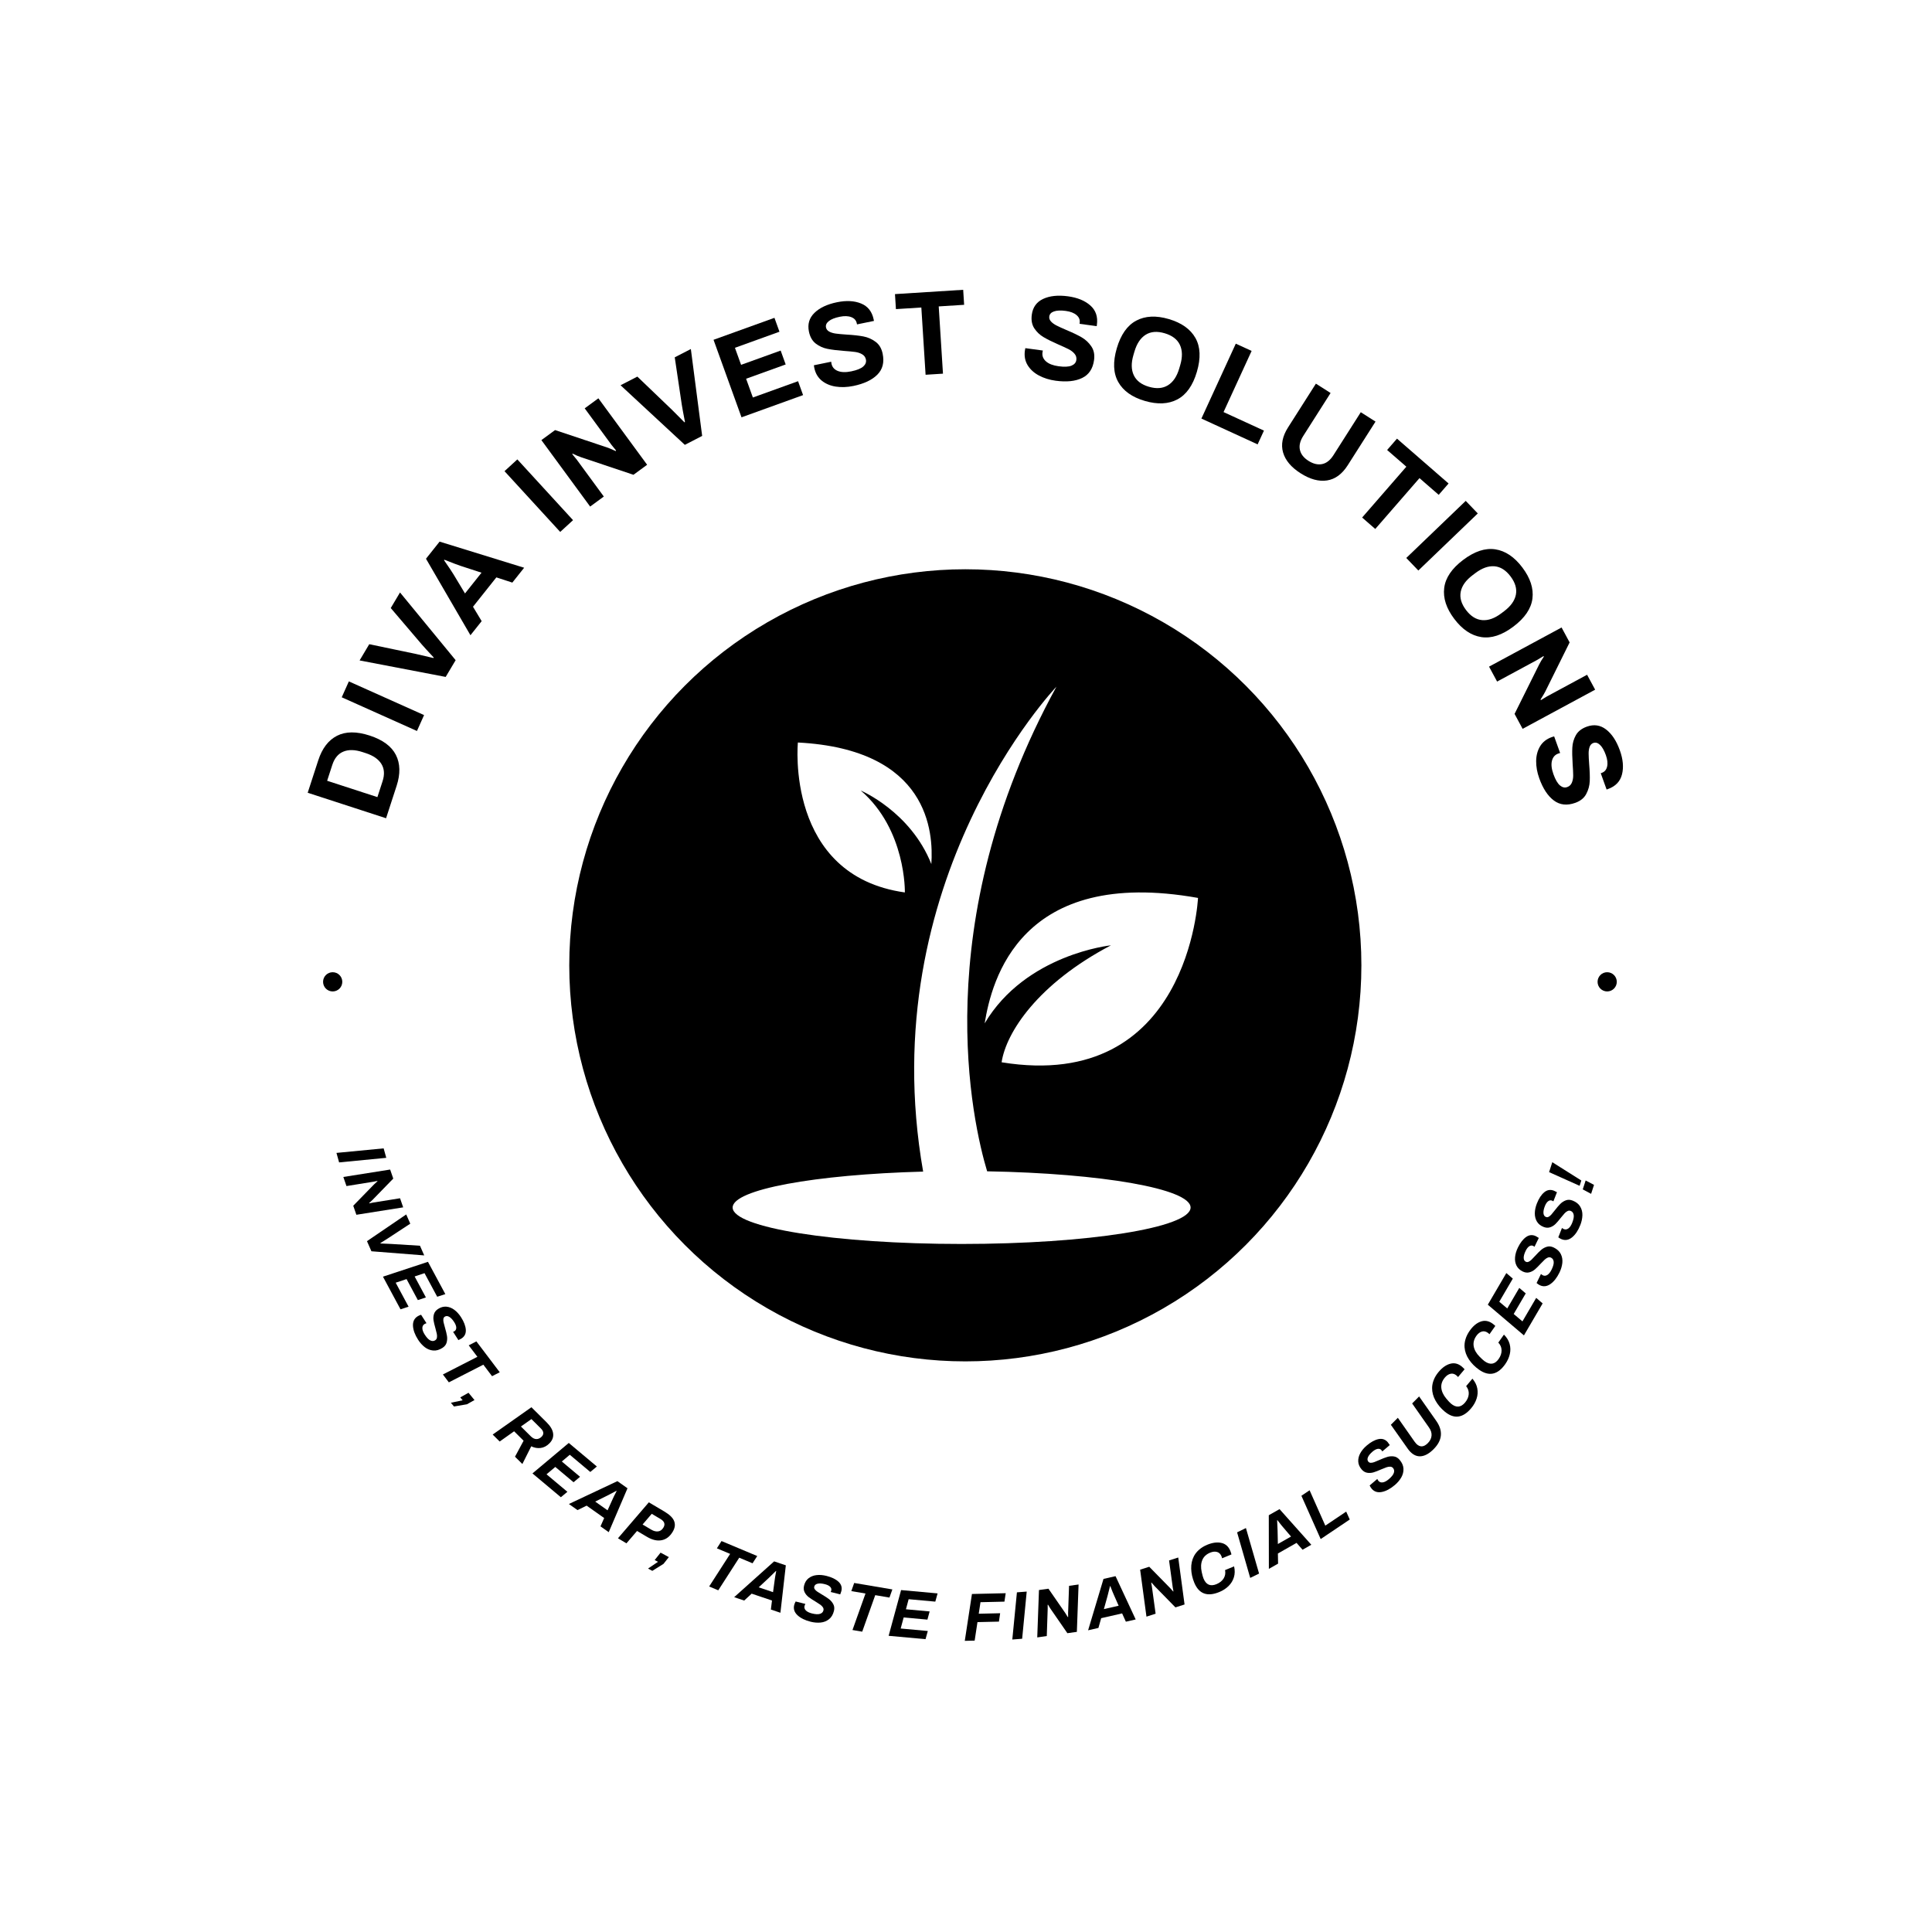 <svg xmlns="http://www.w3.org/2000/svg" version="1.1" xmlns:xlink="http://www.w3.org/1999/xlink" xmlns:svgjs="http://svgjs.dev/svgjs" width="1000" height="1000" viewBox="0 0 1000 1000"><rect width="1000" height="1000" fill="#ffffff"></rect><g transform="matrix(0.7,0,0,0.7,149.65,149.65)"><svg viewBox="0 0 280 280" data-background-color="#ffffff" preserveAspectRatio="xMidYMid meet" height="1000" width="1000" xmlns="http://www.w3.org/2000/svg" xmlns:xlink="http://www.w3.org/1999/xlink"><g id="tight-bounds" transform="matrix(1,0,0,1,0.14,0.14)"><svg viewBox="0 0 279.72 279.72" height="279.72" width="279.72"><g><svg viewBox="0 0 279.72 279.72" height="279.72" width="279.72"><g><svg viewBox="0 0 279.72 279.72" height="279.72" width="279.72"><g id="textblocktransform"><svg viewBox="0 0 279.72 279.72" height="279.72" width="279.72" id="textblock"><g><svg viewBox="0 0 279.72 279.72" height="279.72" width="279.72"><g transform="matrix(1,0,0,1,57.447,57.447)"><svg viewBox="0 0 164.827 164.827" height="164.827" width="164.827"><g><circle r="82" cx="82.413" cy="82.413" fill="#000000" data-fill-palette-color="accent"></circle><svg xmlns="http://www.w3.org/2000/svg" xmlns:xlink="http://www.w3.org/1999/xlink" version="1.1" x="24.724" y="24.724" viewBox="10.402 2.582 79.195 94.837" enable-background="new 0 0 100 100" xml:space="preserve" height="115.379" width="115.379" class="icon-kg-0" data-fill-palette-color="quaternary" id="kg-0"><path d="M53.29 59.879c7-11.8 21.489-13.281 21.489-13.281-12.437 6.529-17.837 14.818-18.605 19.902 31.911 5.197 33.423-27.97 33.423-27.97C59.327 33.139 54.48 52.568 53.29 59.879zM39.71 37.597c0 0 0.245-10.657-7.496-17.334 0 0 8.457 3.567 12.003 12.507 0.361-5.378-0.366-19.526-22.712-20.689C21.503 12.081 19.293 34.743 39.71 37.597zM53.711 85.054C51.288 76.99 43.323 43.12 65.504 2.582c0 0-31.401 32.871-22.683 82.522-18.401 0.496-32.419 3.043-32.419 6.113 0 3.425 17.446 6.202 38.966 6.202 21.52 0 38.966-2.777 38.966-6.202C88.335 88.025 73.187 85.398 53.711 85.054z" fill="#ffffff" data-fill-palette-color="quaternary"></path></svg></g></svg></g><g><path d="M19.932 109.41l-16.227-5.278 2.186-6.718c0.806-2.479 2.103-4.173 3.89-5.083 1.788-0.91 4.037-0.924 6.749-0.043v0c2.711 0.882 4.522 2.217 5.431 4.004 0.91 1.788 0.962 3.921 0.156 6.4v0zM18.137 105.034l1.07-3.289c0.452-1.389 0.372-2.579-0.238-3.571-0.61-0.992-1.687-1.739-3.228-2.241v0l-0.718-0.233c-1.542-0.501-2.851-0.531-3.928-0.088-1.077 0.443-1.842 1.359-2.294 2.748v0l-1.07 3.29z" fill="#000000" data-fill-palette-color="primary"></path><path d="M26.325 91.342l-15.572-6.976 1.474-3.29 15.572 6.976z" fill="#000000" data-fill-palette-color="primary"></path><path d="M32.273 80.15l-17.822-3.414 1.998-3.361 9.676 2.022c0.549 0.115 1.752 0.396 3.609 0.841v0l0.064-0.108c-1.296-1.389-2.126-2.297-2.49-2.724v0l-6.407-7.517 1.917-3.225 11.518 14.018z" fill="#000000" data-fill-palette-color="primary"></path><path d="M37.402 71.52l-9.205-15.839 2.819-3.544 17.504 5.406-2.447 3.076-3.308-1.078-4.835 6.078 1.794 2.981zM36.274 62.869l3.419-4.298-4.392-1.432c-0.537-0.177-1.634-0.595-3.291-1.251v0l-0.078 0.099c1.017 1.461 1.67 2.435 1.959 2.924v0z" fill="#000000" data-fill-palette-color="primary"></path><path d="M55.985 50.13l-11.531-12.579 2.658-2.436 11.53 12.578z" fill="#000000" data-fill-palette-color="primary"></path><path d="M62.183 44.879l-10.094-13.758 2.831-2.077 10.777 3.598c0.329 0.105 0.925 0.357 1.789 0.754v0l0.058-0.133-0.915-1.123-5.574-7.597 2.831-2.077 10.094 13.757-2.831 2.077-10.846-3.638c-0.518-0.175-1.105-0.425-1.759-0.75v0l-0.05 0.128c0.461 0.546 0.774 0.931 0.94 1.156v0l5.58 7.606z" fill="#000000" data-fill-palette-color="primary"></path><path d="M81.788 32.101l-13.307-12.338 3.475-1.792 7.135 6.841c0.405 0.389 1.277 1.264 2.616 2.625v0l0.111-0.057c-0.364-1.864-0.586-3.074-0.668-3.63v0l-1.452-9.77 3.335-1.719 2.341 17.991z" fill="#000000" data-fill-palette-color="primary"></path><path d="M93.522 26.402l-5.791-16.051 12.61-4.549 1.039 2.879-9.219 3.326 1.274 3.529 8.193-2.956 1.039 2.879-8.194 2.956 1.402 3.885 9.356-3.376 1.039 2.879z" fill="#000000" data-fill-palette-color="primary"></path><path d="M116.668 19.911c-1.28 0.263-2.495 0.305-3.644 0.127-1.142-0.179-2.112-0.594-2.909-1.244-0.79-0.651-1.298-1.528-1.524-2.63v0l-0.089-0.538 3.584-0.735 0.059 0.395c0.146 0.712 0.577 1.215 1.294 1.51 0.724 0.294 1.654 0.324 2.79 0.091v0c1.198-0.246 2.034-0.585 2.509-1.017 0.469-0.424 0.649-0.904 0.54-1.437v0c-0.097-0.472-0.352-0.83-0.766-1.074-0.415-0.25-0.905-0.414-1.47-0.49-0.565-0.077-1.34-0.15-2.324-0.219v0c-1.391-0.107-2.526-0.249-3.404-0.425-0.885-0.175-1.69-0.538-2.416-1.088-0.721-0.558-1.194-1.389-1.42-2.491v0c-0.313-1.526 0.065-2.813 1.134-3.86 1.075-1.055 2.635-1.792 4.682-2.212v0c1.93-0.396 3.592-0.309 4.986 0.262 1.401 0.569 2.269 1.675 2.606 3.317v0l0.059 0.288-3.511 0.72-0.045-0.216c-0.126-0.616-0.507-1.045-1.14-1.285-0.636-0.248-1.433-0.273-2.391-0.077v0c-1.02 0.209-1.775 0.51-2.265 0.903-0.485 0.385-0.677 0.82-0.578 1.306v0c0.077 0.376 0.304 0.665 0.681 0.867 0.376 0.201 0.829 0.336 1.356 0.406 0.521 0.071 1.252 0.139 2.193 0.203v0c1.408 0.082 2.575 0.21 3.502 0.384 0.92 0.175 1.759 0.542 2.515 1.1 0.762 0.55 1.257 1.379 1.484 2.488v0c0.366 1.787-0.004 3.232-1.111 4.336-1.101 1.103-2.756 1.881-4.967 2.335z" fill="#000000" data-fill-palette-color="primary"></path><path d="M131.633 17.59l-0.88-13.923-5.261 0.332-0.196-3.107 14.121-0.892 0.196 3.107-5.261 0.332 0.88 13.923z" fill="#000000" data-fill-palette-color="primary"></path><path d="M158.572 18.825c-1.295-0.175-2.455-0.537-3.481-1.085-1.019-0.547-1.797-1.259-2.333-2.135-0.53-0.876-0.72-1.871-0.569-2.986v0l0.094-0.537 3.625 0.491-0.074 0.392c-0.098 0.72 0.143 1.338 0.722 1.853 0.586 0.517 1.453 0.853 2.602 1.009v0c1.212 0.164 2.113 0.121 2.705-0.131 0.583-0.245 0.911-0.638 0.984-1.178v0c0.065-0.478-0.058-0.9-0.368-1.266-0.309-0.373-0.717-0.69-1.225-0.949-0.508-0.259-1.215-0.584-2.121-0.975v0c-1.278-0.561-2.302-1.07-3.072-1.527-0.777-0.458-1.417-1.066-1.921-1.826-0.496-0.765-0.668-1.705-0.517-2.82v0c0.209-1.544 0.991-2.633 2.347-3.267 1.363-0.64 3.08-0.82 5.15-0.54v0c1.953 0.265 3.492 0.896 4.619 1.895 1.134 1 1.588 2.331 1.363 3.993v0l-0.039 0.29-3.552-0.481 0.029-0.218c0.084-0.623-0.133-1.153-0.652-1.59-0.518-0.444-1.262-0.732-2.231-0.863v0c-1.032-0.14-1.844-0.105-2.436 0.103-0.585 0.203-0.91 0.55-0.977 1.042v0c-0.052 0.381 0.067 0.728 0.356 1.043 0.289 0.314 0.671 0.592 1.146 0.832 0.468 0.24 1.135 0.545 2.002 0.916v0c1.301 0.543 2.361 1.05 3.179 1.52 0.811 0.469 1.481 1.093 2.01 1.87 0.537 0.771 0.73 1.717 0.578 2.839v0c-0.245 1.807-1.072 3.049-2.483 3.725-1.403 0.677-3.223 0.864-5.46 0.561z" fill="#000000" data-fill-palette-color="primary"></path><path d="M177.007 23.002c-2.621-0.77-4.449-2.072-5.483-3.905-1.034-1.833-1.136-4.165-0.304-6.994v0c0.833-2.836 2.181-4.745 4.043-5.727 1.862-0.982 4.103-1.088 6.724-0.318v0c2.641 0.776 4.479 2.081 5.514 3.915 1.034 1.833 1.135 4.168 0.301 7.003v0c-0.831 2.829-2.178 4.735-4.04 5.717-1.862 0.982-4.113 1.085-6.755 0.309zM177.867 20.076c1.562 0.459 2.878 0.354 3.949-0.314 1.069-0.662 1.845-1.817 2.33-3.467v0l0.213-0.724c0.485-1.649 0.458-3.045-0.081-4.186-0.54-1.135-1.592-1.932-3.154-2.391v0c-1.555-0.457-2.864-0.354-3.925 0.31-1.064 0.671-1.838 1.83-2.323 3.48v0l-0.213 0.724c-0.485 1.649-0.46 3.04 0.074 4.173 0.532 1.14 1.575 1.938 3.13 2.395z" fill="#000000" data-fill-palette-color="primary"></path><path d="M188.739 26.66l7.119-15.508 3.277 1.504-5.812 12.66 8.364 3.839-1.308 2.848z" fill="#000000" data-fill-palette-color="primary"></path><path d="M209.269 37.985c-1.939-1.234-3.147-2.669-3.621-4.305-0.475-1.636-0.129-3.37 1.038-5.204v0l5.757-9.045 3.042 1.935-5.661 8.896c-0.66 1.038-0.89 1.997-0.689 2.879 0.191 0.884 0.782 1.641 1.772 2.271v0c0.996 0.634 1.944 0.856 2.843 0.666 0.89-0.188 1.665-0.8 2.325-1.837v0l5.662-8.896 3.05 1.942-5.757 9.045c-1.167 1.833-2.595 2.879-4.283 3.139-1.689 0.259-3.515-0.237-5.478-1.486z" fill="#000000" data-fill-palette-color="primary"></path><path d="M222.015 47.152l9.154-10.527-3.978-3.46 2.042-2.349 10.678 9.285-2.043 2.349-3.978-3.46-9.155 10.528z" fill="#000000" data-fill-palette-color="primary"></path><path d="M231.155 55.52l12.309-11.818 2.497 2.601-12.309 11.817z" fill="#000000" data-fill-palette-color="primary"></path><path d="M241.082 68.124c-1.645-2.181-2.336-4.316-2.073-6.405 0.263-2.089 1.571-4.021 3.925-5.796v0c2.36-1.78 4.58-2.509 6.661-2.188 2.08 0.321 3.943 1.573 5.588 3.754v0c1.658 2.198 2.355 4.341 2.092 6.43-0.263 2.089-1.574 4.023-3.934 5.803v0c-2.354 1.776-4.572 2.503-6.652 2.181-2.08-0.321-3.949-1.581-5.607-3.779zM243.517 66.287c0.98 1.3 2.099 2.001 3.358 2.102 1.252 0.106 2.565-0.359 3.937-1.394v0l0.603-0.454c1.372-1.035 2.183-2.171 2.431-3.409 0.243-1.233-0.126-2.5-1.107-3.8v0c-0.976-1.294-2.088-1.991-3.336-2.091-1.254-0.096-2.567 0.374-3.94 1.408v0l-0.602 0.455c-1.372 1.035-2.182 2.166-2.429 3.394-0.252 1.232 0.109 2.495 1.085 3.789z" fill="#000000" data-fill-palette-color="primary"></path><path d="M248.291 78.021l15.015-8.106 1.668 3.089-5.045 10.181c-0.15 0.311-0.481 0.867-0.994 1.668v0l0.125 0.076 1.238-0.752 8.291-4.477 1.668 3.09-15.015 8.107-1.668-3.09 5.095-10.243c0.244-0.489 0.572-1.036 0.985-1.64v0l-0.12-0.066c-0.604 0.382-1.029 0.639-1.274 0.771v0l-8.301 4.482z" fill="#000000" data-fill-palette-color="primary"></path><path d="M258.689 101.149c-0.442-1.23-0.657-2.426-0.644-3.588 0.015-1.156 0.287-2.175 0.817-3.056 0.532-0.874 1.328-1.502 2.386-1.883v0l0.52-0.165 1.238 3.443-0.382 0.115c-0.684 0.246-1.121 0.745-1.311 1.496-0.188 0.758-0.086 1.683 0.307 2.774v0c0.414 1.151 0.868 1.93 1.364 2.339 0.487 0.404 0.987 0.514 1.499 0.329v0c0.454-0.163 0.772-0.467 0.954-0.91 0.189-0.446 0.281-0.955 0.276-1.525-0.004-0.57-0.043-1.347-0.114-2.332v0c-0.092-1.393-0.113-2.536-0.064-3.43 0.047-0.901 0.292-1.75 0.733-2.546 0.45-0.793 1.204-1.38 2.263-1.761v0c1.466-0.527 2.794-0.336 3.982 0.574 1.197 0.914 2.149 2.353 2.856 4.319v0c0.667 1.854 0.817 3.512 0.451 4.973-0.364 1.467-1.334 2.485-2.913 3.052v0l-0.276 0.099-1.212-3.373 0.207-0.075c0.592-0.213 0.962-0.65 1.11-1.312 0.155-0.664 0.067-1.457-0.265-2.378v0c-0.352-0.98-0.758-1.684-1.216-2.113-0.45-0.425-0.908-0.553-1.375-0.386v0c-0.362 0.13-0.615 0.396-0.761 0.797-0.145 0.401-0.215 0.868-0.209 1.401 0.003 0.526 0.04 1.259 0.111 2.199v0c0.119 1.405 0.159 2.579 0.119 3.521-0.042 0.936-0.286 1.818-0.731 2.646-0.436 0.832-1.186 1.44-2.251 1.824v0c-1.716 0.617-3.2 0.456-4.451-0.483-1.248-0.932-2.254-2.46-3.018-4.585z" fill="#000000" data-fill-palette-color="primary"></path><path d="M9.661 178.696l9.768-0.94 0.544 1.959-9.765 0.95z" fill="#000000" data-fill-palette-color="primary"></path><path d="M11.084 183.679l9.692-1.537 0.646 1.873-4.273 4.39c-0.125 0.132-0.365 0.355-0.722 0.671v0l0.024 0.069 0.807-0.167 5.569-0.891 0.649 1.883-9.692 1.536-0.646-1.872 4.299-4.411c0.206-0.197 0.444-0.416 0.716-0.657v0l-0.024-0.069-0.84 0.168-5.556 0.896z" fill="#000000" data-fill-palette-color="primary"></path><path d="M15.979 196.97l8.124-5.532 0.84 1.91-4.496 2.951c-0.253 0.172-0.819 0.532-1.701 1.08v0l0.03 0.067c1.14 0.041 1.88 0.074 2.219 0.1v0l5.957 0.369 0.881 2.005-10.934-0.858z" fill="#000000" data-fill-palette-color="primary"></path><path d="M19.286 204.321l9.32-3.073 3.595 6.683-1.682 0.547-2.626-4.883-2.048 0.685 2.334 4.338-1.667 0.552-2.339-4.348-2.252 0.747 2.671 4.966-1.672 0.543z" fill="#000000" data-fill-palette-color="primary"></path><path d="M26.565 217.381c-0.653-1.017-1.006-1.969-1.061-2.857-0.048-0.891 0.266-1.553 0.942-1.986v0c0.206-0.132 0.45-0.243 0.733-0.334v0l1.121 1.747c-0.043 0.011-0.109 0.037-0.199 0.078-0.094 0.035-0.167 0.07-0.22 0.104v0c-0.294 0.189-0.44 0.473-0.437 0.853 0.007 0.386 0.172 0.832 0.497 1.337v0c0.404 0.629 0.789 1.029 1.157 1.201 0.367 0.171 0.701 0.161 1-0.032v0c0.2-0.128 0.32-0.309 0.362-0.543 0.043-0.243 0.035-0.508-0.024-0.795-0.059-0.286-0.153-0.666-0.283-1.138v0c-0.19-0.658-0.321-1.205-0.392-1.641-0.07-0.445-0.041-0.879 0.086-1.301 0.13-0.432 0.415-0.789 0.856-1.073v0c0.559-0.358 1.126-0.515 1.704-0.47 0.581 0.051 1.13 0.267 1.649 0.648 0.522 0.387 0.989 0.901 1.4 1.542v0c0.608 0.947 0.936 1.815 0.987 2.605 0.046 0.784-0.257 1.385-0.91 1.804v0c-0.147 0.094-0.355 0.203-0.625 0.327v0l-1.098-1.712c0.121-0.044 0.217-0.089 0.287-0.134v0c0.253-0.162 0.375-0.411 0.368-0.747-0.014-0.332-0.156-0.709-0.428-1.132v0c-0.34-0.529-0.682-0.895-1.027-1.097-0.342-0.196-0.648-0.207-0.919-0.034v0c-0.171 0.109-0.269 0.272-0.296 0.49-0.027 0.217-0.011 0.455 0.049 0.716 0.059 0.261 0.157 0.626 0.291 1.095v0c0.198 0.67 0.334 1.239 0.41 1.705 0.071 0.461 0.046 0.913-0.076 1.357-0.122 0.444-0.41 0.811-0.863 1.101v0c-0.653 0.419-1.292 0.601-1.917 0.545-0.635-0.058-1.214-0.288-1.738-0.69-0.528-0.409-0.99-0.922-1.386-1.539z" fill="#000000" data-fill-palette-color="primary"></path><path d="M31.696 224.57l7.143-3.657-1.796-2.374 1.587-0.82 4.839 6.394-1.594 0.812-1.803-2.382-7.143 3.657z" fill="#000000" data-fill-palette-color="primary"></path><path d="M33.351 230.421l2.432-0.506-0.492-0.6 1.71-0.956 1.237 1.506-1.56 0.875-2.689 0.458z" fill="#000000" data-fill-palette-color="primary"></path><path d="M42.004 237.01l8.02-5.656 3.132 3.108c0.828 0.822 1.283 1.603 1.365 2.345 0.092 0.741-0.165 1.416-0.77 2.026v0c-0.556 0.56-1.168 0.879-1.834 0.956-0.667 0.077-1.31-0.04-1.929-0.349v0l-1.839 3.668-1.525-1.513 1.781-3.312-1.964-1.95-2.986 2.117zM47.853 235.342l2.053 2.038c0.377 0.374 0.761 0.563 1.151 0.566 0.39 0.003 0.753-0.163 1.088-0.5v0c0.241-0.243 0.354-0.51 0.338-0.802-0.026-0.291-0.192-0.59-0.5-0.895v0l-1.957-1.942z" fill="#000000" data-fill-palette-color="primary"></path><path d="M50.241 245.056l7.518-6.308 5.815 4.876-1.359 1.131-4.249-3.562-1.648 1.394 3.775 3.165-1.344 1.13-3.783-3.171-1.815 1.528 4.321 3.623-1.352 1.123z" fill="#000000" data-fill-palette-color="primary"></path><path d="M57.782 251.386l10.047-4.731 2.088 1.477-3.886 9.088-1.703-1.204 0.758-1.724-3.629-2.566-1.887 0.925zM63.231 250.888l2.559 1.809 1.025-2.266c0.116-0.286 0.401-0.863 0.853-1.733v0l-0.051-0.036c-0.954 0.515-1.587 0.846-1.898 0.994v0z" fill="#000000" data-fill-palette-color="primary"></path><path d="M67.941 258.486l6.394-7.445 3.229 1.912c1.094 0.648 1.767 1.315 2.019 2 0.256 0.679 0.159 1.398-0.29 2.155v0c-0.595 1.004-1.359 1.595-2.292 1.773-0.937 0.184-1.944-0.043-3.02-0.68v0l-2.084-1.234-2.198 2.56zM73.04 255.634l1.804 1.068c0.505 0.299 0.984 0.416 1.436 0.352 0.443-0.062 0.803-0.328 1.082-0.798v0c0.409-0.691 0.202-1.281-0.622-1.768v0l-1.804-1.068z" fill="#000000" data-fill-palette-color="primary"></path><path d="M74.17 264.752l2.058-1.391-0.683-0.368 1.219-1.534 1.716 0.924-1.111 1.401-2.313 1.445z" fill="#000000" data-fill-palette-color="primary"></path><path d="M86.824 268.465l4.343-6.748-2.745-1.152 0.962-1.506 7.394 3.102-0.972 1.502-2.754-1.156-4.343 6.749z" fill="#000000" data-fill-palette-color="primary"></path><path d="M92.003 270.677l8.272-7.41 2.423 0.817-1.121 9.821-1.976-0.667 0.231-1.868-4.211-1.42-1.543 1.427zM97.081 268.639l2.97 1.001 0.333-2.464c0.03-0.307 0.137-0.942 0.321-1.905v0l-0.059-0.02c-0.767 0.766-1.278 1.265-1.534 1.496v0z" fill="#000000" data-fill-palette-color="primary"></path><path d="M107.833 275.76c-1.173-0.293-2.083-0.744-2.73-1.352-0.646-0.615-0.871-1.313-0.676-2.093v0c0.059-0.237 0.161-0.486 0.305-0.744v0l2.014 0.503c-0.024 0.037-0.054 0.102-0.092 0.193-0.044 0.09-0.074 0.165-0.089 0.227v0c-0.085 0.339 0.004 0.646 0.267 0.92 0.269 0.276 0.696 0.487 1.278 0.633v0c0.725 0.181 1.28 0.209 1.665 0.082 0.385-0.127 0.62-0.363 0.707-0.709v0c0.058-0.23 0.021-0.445-0.109-0.643-0.136-0.207-0.323-0.394-0.562-0.562-0.239-0.168-0.568-0.38-0.986-0.636v0c-0.59-0.349-1.06-0.658-1.411-0.926-0.356-0.276-0.632-0.612-0.828-1.006-0.202-0.403-0.239-0.859-0.112-1.368v0c0.161-0.644 0.467-1.147 0.918-1.51 0.458-0.361 1.006-0.58 1.645-0.658 0.646-0.076 1.338-0.022 2.077 0.163v0c1.091 0.273 1.926 0.68 2.504 1.221 0.571 0.539 0.762 1.185 0.574 1.937v0c-0.042 0.169-0.12 0.391-0.232 0.666v0l-1.972-0.494c0.058-0.115 0.097-0.214 0.117-0.295v0c0.073-0.291-0.008-0.557-0.244-0.795-0.237-0.232-0.6-0.409-1.088-0.532v0c-0.61-0.153-1.11-0.184-1.5-0.094-0.383 0.091-0.614 0.293-0.691 0.605v0c-0.049 0.197-0.009 0.383 0.119 0.559 0.129 0.176 0.304 0.339 0.526 0.488 0.222 0.149 0.543 0.348 0.964 0.598v0c0.603 0.353 1.092 0.673 1.466 0.961 0.368 0.286 0.659 0.633 0.874 1.04 0.215 0.407 0.257 0.871 0.127 1.393v0c-0.188 0.752-0.529 1.323-1.022 1.711-0.502 0.393-1.081 0.623-1.739 0.688-0.664 0.064-1.352 0.007-2.064-0.171z" fill="#000000" data-fill-palette-color="primary"></path><path d="M116.497 277.479l2.694-7.559-2.935-0.497 0.594-1.686 7.906 1.339-0.604 1.684-2.945-0.499-2.694 7.559z" fill="#000000" data-fill-palette-color="primary"></path><path d="M123.981 278.676l2.579-9.468 7.557 0.689-0.471 1.704-5.522-0.503-0.558 2.085 4.905 0.448-0.459 1.694-4.917-0.448-0.619 2.29 5.616 0.513-0.471 1.693z" fill="#000000" data-fill-palette-color="primary"></path><path d="M139.748 279.72l1.484-9.701 6.989-0.163-0.264 1.747-4.956 0.115-0.364 2.389 4.433-0.104-0.254 1.736-4.442 0.104-0.582 3.829z" fill="#000000" data-fill-palette-color="primary"></path><path d="M149.588 279.444l0.955-9.767 2.027-0.157-0.945 9.766z" fill="#000000" data-fill-palette-color="primary"></path><path d="M154.751 279.006l0.356-9.808 1.962-0.274 3.486 5.038c0.105 0.148 0.278 0.427 0.519 0.838v0l0.073-0.011-0.009-0.824 0.197-5.636 1.972-0.276-0.355 9.808-1.962 0.273-3.502-5.067c-0.153-0.24-0.322-0.516-0.507-0.828v0l-0.073 0.01 0.004 0.856-0.189 5.625z" fill="#000000" data-fill-palette-color="primary"></path><path d="M165.281 277.535l3.186-10.638 2.494-0.568 4.171 8.961-2.034 0.463-0.778-1.715-4.333 0.988-0.571 2.022zM168.548 273.146l3.055-0.696-1.002-2.277c-0.135-0.277-0.375-0.875-0.721-1.792v0l-0.061 0.014c-0.254 1.054-0.43 1.746-0.526 2.077v0z" fill="#000000" data-fill-palette-color="primary"></path><path d="M177.362 274.709l-1.309-9.726 1.887-0.602 4.289 4.375c0.129 0.128 0.347 0.374 0.654 0.737v0l0.069-0.022-0.148-0.811-0.76-5.588 1.898-0.606 1.309 9.726-1.888 0.602-4.308-4.401c-0.192-0.21-0.405-0.454-0.64-0.731v0l-0.07 0.022 0.148 0.844 0.766 5.575z" fill="#000000" data-fill-palette-color="primary"></path><path d="M192.457 269.606c-2.506 1.035-4.239 0.39-5.199-1.935v0c-0.395-0.956-0.606-1.916-0.633-2.88-0.028-0.964 0.166-1.841 0.58-2.632v0c0.264-0.495 0.625-0.939 1.083-1.332 0.461-0.402 1.012-0.735 1.651-0.999v0c1.098-0.453 2.077-0.582 2.936-0.385 0.857 0.19 1.473 0.738 1.846 1.642v0c0.083 0.2 0.162 0.447 0.238 0.741v0l-1.937 0.8c-0.028-0.14-0.068-0.274-0.121-0.404v0c-0.203-0.491-0.513-0.794-0.931-0.908-0.427-0.119-0.902-0.07-1.425 0.146v0c-0.801 0.331-1.344 0.846-1.63 1.546-0.285 0.7-0.323 1.524-0.112 2.474v0c0.134 0.617 0.258 1.065 0.373 1.342v0c0.533 1.292 1.43 1.677 2.689 1.158v0c0.665-0.275 1.159-0.671 1.482-1.191 0.316-0.516 0.412-1.089 0.288-1.718v0l1.87-0.772c0.186 0.815 0.172 1.57-0.041 2.263-0.213 0.693-0.581 1.294-1.103 1.805-0.526 0.52-1.161 0.933-1.904 1.239z" fill="#000000" data-fill-palette-color="primary"></path><path d="M198.843 266.689l-2.714-9.431 1.826-0.894 2.723 9.426z" fill="#000000" data-fill-palette-color="primary"></path><path d="M202.707 264.817l-0.017-11.105 2.224-1.264 6.578 7.377-1.814 1.031-1.239-1.418-3.864 2.196 0.036 2.101zM204.569 259.672l2.725-1.548-1.616-1.891c-0.209-0.227-0.611-0.73-1.207-1.508v0l-0.054 0.031c0.061 1.083 0.092 1.796 0.094 2.14v0z" fill="#000000" data-fill-palette-color="primary"></path><path d="M213.431 258.647l-3.99-8.962 1.697-1.14 3.254 7.322 4.323-2.906 0.736 1.64z" fill="#000000" data-fill-palette-color="primary"></path><path d="M228.782 247.462c-0.921 0.784-1.816 1.262-2.688 1.435-0.876 0.168-1.574-0.055-2.095-0.667v0c-0.159-0.186-0.301-0.413-0.429-0.681v0l1.581-1.345c0.017 0.041 0.051 0.103 0.104 0.187 0.047 0.088 0.092 0.156 0.132 0.204v0c0.226 0.266 0.528 0.372 0.904 0.318 0.381-0.059 0.801-0.283 1.258-0.672v0c0.569-0.485 0.914-0.92 1.035-1.308 0.12-0.387 0.065-0.716-0.166-0.987v0c-0.154-0.181-0.35-0.276-0.587-0.285-0.247-0.01-0.508 0.034-0.784 0.13-0.275 0.097-0.639 0.241-1.09 0.433v0c-0.627 0.277-1.151 0.48-1.574 0.61-0.432 0.129-0.865 0.158-1.3 0.088-0.445-0.07-0.838-0.305-1.178-0.704v0c-0.43-0.505-0.662-1.047-0.695-1.625-0.028-0.582 0.113-1.156 0.421-1.721 0.313-0.57 0.76-1.101 1.34-1.595v0c0.857-0.729 1.673-1.172 2.449-1.327 0.771-0.151 1.407 0.068 1.91 0.659v0c0.113 0.133 0.249 0.325 0.407 0.576v0l-1.548 1.318c-0.06-0.114-0.118-0.203-0.172-0.267v0c-0.195-0.229-0.458-0.317-0.789-0.264-0.327 0.058-0.682 0.25-1.065 0.576v0c-0.479 0.408-0.795 0.796-0.949 1.165-0.148 0.365-0.118 0.67 0.09 0.915v0c0.131 0.154 0.306 0.23 0.525 0.228 0.218-0.002 0.453-0.05 0.703-0.144 0.25-0.094 0.599-0.239 1.046-0.437v0c0.638-0.286 1.183-0.497 1.635-0.634 0.447-0.133 0.898-0.168 1.354-0.107 0.456 0.061 0.858 0.297 1.207 0.707v0c0.503 0.591 0.769 1.199 0.798 1.826 0.028 0.637-0.122 1.242-0.451 1.815-0.334 0.578-0.78 1.105-1.339 1.58z" fill="#000000" data-fill-palette-color="primary"></path><path d="M236.813 240.035c-0.859 0.861-1.698 1.346-2.518 1.456-0.82 0.11-1.579-0.183-2.276-0.879v0c-0.198-0.197-0.386-0.424-0.565-0.681v0l-3.49-4.946 1.443-1.447 3.483 4.968c0.134 0.183 0.25 0.323 0.349 0.422v0c0.747 0.745 1.538 0.699 2.372-0.136v0c0.469-0.47 0.727-0.987 0.776-1.55 0.049-0.563-0.13-1.131-0.536-1.704v0l-3.483-4.968 1.443-1.448 3.542 5.043c1.465 2.083 1.285 4.04-0.54 5.87z" fill="#000000" data-fill-palette-color="primary"></path><path d="M244.6 231.551c-1.744 2.075-3.579 2.304-5.505 0.685v0c-0.792-0.665-1.422-1.419-1.893-2.261-0.47-0.842-0.704-1.71-0.701-2.602v0c0.006-0.561 0.121-1.121 0.345-1.682 0.223-0.57 0.558-1.12 1.003-1.649v0c0.764-0.909 1.573-1.475 2.427-1.698 0.848-0.227 1.647-0.026 2.395 0.603v0c0.166 0.139 0.35 0.322 0.554 0.548v0l-1.349 1.604c-0.089-0.111-0.187-0.212-0.294-0.302v0c-0.407-0.342-0.822-0.467-1.245-0.375-0.433 0.092-0.832 0.355-1.197 0.788v0c-0.557 0.663-0.801 1.371-0.731 2.124 0.07 0.753 0.418 1.501 1.043 2.245v0c0.404 0.486 0.721 0.825 0.951 1.019v0c1.07 0.899 2.043 0.827 2.92-0.216v0c0.463-0.551 0.718-1.131 0.764-1.74 0.042-0.604-0.137-1.156-0.538-1.657v0l1.302-1.548c0.541 0.637 0.878 1.313 1.009 2.025 0.131 0.713 0.083 1.416-0.145 2.11-0.227 0.704-0.598 1.364-1.115 1.979z" fill="#000000" data-fill-palette-color="primary"></path><path d="M251.645 222.429c-1.562 2.216-3.371 2.599-5.427 1.15v0c-0.845-0.596-1.538-1.293-2.077-2.092-0.539-0.799-0.846-1.644-0.92-2.534v0c-0.042-0.559 0.025-1.128 0.201-1.705 0.174-0.587 0.461-1.163 0.859-1.728v0c0.684-0.971 1.442-1.604 2.274-1.898 0.826-0.298 1.639-0.166 2.439 0.398v0c0.177 0.125 0.376 0.291 0.597 0.498v0l-1.208 1.714c-0.098-0.103-0.204-0.195-0.318-0.276v0c-0.434-0.306-0.858-0.396-1.273-0.269-0.424 0.129-0.799 0.424-1.125 0.887v0c-0.499 0.708-0.682 1.434-0.548 2.178 0.134 0.744 0.544 1.46 1.229 2.149v0c0.444 0.45 0.789 0.761 1.035 0.935v0c1.142 0.805 2.106 0.651 2.891-0.463v0c0.415-0.588 0.619-1.188 0.613-1.799-0.009-0.605-0.235-1.14-0.676-1.605v0l1.165-1.653c0.593 0.589 0.986 1.233 1.177 1.932 0.191 0.699 0.203 1.404 0.035 2.115-0.166 0.721-0.481 1.409-0.943 2.066z" fill="#000000" data-fill-palette-color="primary"></path><path d="M255.513 216.478l-7.477-6.356 3.833-6.549 1.343 1.15-2.801 4.785 1.651 1.392 2.489-4.252 1.339 1.136-2.495 4.261 1.811 1.533 2.849-4.866 1.334 1.145z" fill="#000000" data-fill-palette-color="primary"></path><path d="M262.872 203.463c-0.529 1.087-1.157 1.885-1.887 2.393-0.735 0.505-1.464 0.582-2.186 0.231v0c-0.22-0.107-0.442-0.258-0.666-0.452v0l0.907-1.867c0.032 0.031 0.088 0.074 0.171 0.13 0.079 0.062 0.146 0.106 0.203 0.133v0c0.314 0.153 0.633 0.129 0.955-0.071 0.326-0.207 0.62-0.58 0.883-1.121v0c0.327-0.672 0.468-1.21 0.423-1.613-0.045-0.403-0.228-0.682-0.548-0.837v0c-0.214-0.104-0.431-0.112-0.652-0.026-0.23 0.09-0.452 0.235-0.666 0.434-0.213 0.199-0.488 0.477-0.825 0.834v0c-0.463 0.505-0.862 0.902-1.196 1.19-0.344 0.291-0.729 0.492-1.156 0.603-0.436 0.114-0.89 0.057-1.361-0.172v0c-0.597-0.29-1.026-0.693-1.289-1.209-0.259-0.522-0.361-1.104-0.305-1.745 0.058-0.648 0.254-1.314 0.587-1.999v0c0.492-1.012 1.062-1.745 1.71-2.199 0.645-0.448 1.316-0.502 2.014-0.163v0c0.157 0.076 0.358 0.198 0.604 0.364v0l-0.889 1.829c-0.101-0.08-0.189-0.139-0.264-0.176v0c-0.27-0.131-0.547-0.106-0.829 0.075-0.276 0.184-0.524 0.503-0.744 0.955v0c-0.275 0.566-0.409 1.048-0.402 1.449 0.011 0.394 0.16 0.661 0.45 0.801v0c0.182 0.089 0.373 0.088 0.572-0.002 0.199-0.09 0.394-0.228 0.586-0.414 0.192-0.186 0.453-0.46 0.783-0.82v0c0.469-0.518 0.884-0.93 1.243-1.237 0.356-0.301 0.755-0.515 1.197-0.641 0.442-0.127 0.905-0.072 1.39 0.163v0c0.698 0.339 1.185 0.79 1.463 1.352 0.281 0.572 0.387 1.186 0.316 1.844-0.074 0.663-0.271 1.325-0.592 1.984z" fill="#000000" data-fill-palette-color="primary"></path><path d="M267.181 193.636c-0.441 1.125-1.005 1.97-1.691 2.535-0.693 0.561-1.413 0.696-2.162 0.402v0c-0.228-0.089-0.461-0.222-0.699-0.398v0l0.757-1.932c0.034 0.028 0.094 0.067 0.18 0.115 0.083 0.055 0.154 0.094 0.213 0.117v0c0.325 0.128 0.641 0.079 0.947-0.146 0.309-0.232 0.572-0.627 0.791-1.187v0c0.273-0.696 0.371-1.243 0.295-1.641-0.077-0.398-0.281-0.662-0.613-0.792v0c-0.221-0.087-0.438-0.078-0.652 0.026-0.222 0.108-0.432 0.27-0.629 0.485-0.197 0.215-0.449 0.514-0.757 0.897v0c-0.422 0.54-0.788 0.967-1.099 1.28-0.32 0.318-0.688 0.548-1.104 0.693-0.426 0.148-0.883 0.127-1.371-0.064v0c-0.618-0.242-1.078-0.61-1.38-1.104-0.299-0.5-0.447-1.072-0.442-1.716 0.007-0.65 0.15-1.33 0.428-2.039v0c0.411-1.047 0.921-1.823 1.531-2.326 0.608-0.497 1.273-0.604 1.995-0.322v0c0.163 0.064 0.373 0.169 0.631 0.315v0l-0.742 1.893c-0.107-0.072-0.199-0.123-0.278-0.154v0c-0.28-0.11-0.553-0.063-0.82 0.14-0.261 0.206-0.483 0.542-0.667 1.011v0c-0.23 0.586-0.325 1.077-0.285 1.476 0.042 0.392 0.212 0.646 0.511 0.763v0c0.189 0.074 0.379 0.058 0.57-0.047 0.191-0.105 0.375-0.258 0.552-0.459 0.176-0.201 0.415-0.494 0.716-0.879v0c0.427-0.553 0.807-0.997 1.141-1.331 0.331-0.328 0.712-0.573 1.143-0.734 0.431-0.161 0.897-0.144 1.398 0.052v0c0.722 0.283 1.244 0.694 1.566 1.233 0.326 0.548 0.479 1.152 0.46 1.813-0.021 0.667-0.166 1.342-0.434 2.025z" fill="#000000" data-fill-palette-color="primary"></path><path d="M267.042 185.508l-6.321-2.832 0.666-2.054 6.01 3.789zM269.422 187.172l-1.728-0.924 0.598-1.844 1.731 0.914z" fill="#000000" data-fill-palette-color="primary"></path><path d="M6.889 143.277c0-1.099 0.891-1.99 1.99-1.989 1.099 0 1.99 0.891 1.99 1.989 0 1.099-0.891 1.99-1.99 1.99-1.099 0-1.99-0.891-1.99-1.99z" fill="#000000" data-fill-palette-color="primary"></path><path d="M270.76 143.277c0-1.099 0.891-1.99 1.989-1.989 1.099 0 1.99 0.891 1.99 1.989 0 1.099-0.891 1.99-1.99 1.99-1.099 0-1.99-0.891-1.989-1.99z" fill="#000000" data-fill-palette-color="primary"></path></g></svg></g></svg></g></svg></g><g></g></svg></g><defs></defs></svg><rect width="279.72" height="279.72" fill="none" stroke="none" visibility="hidden"></rect></g></svg></g></svg>